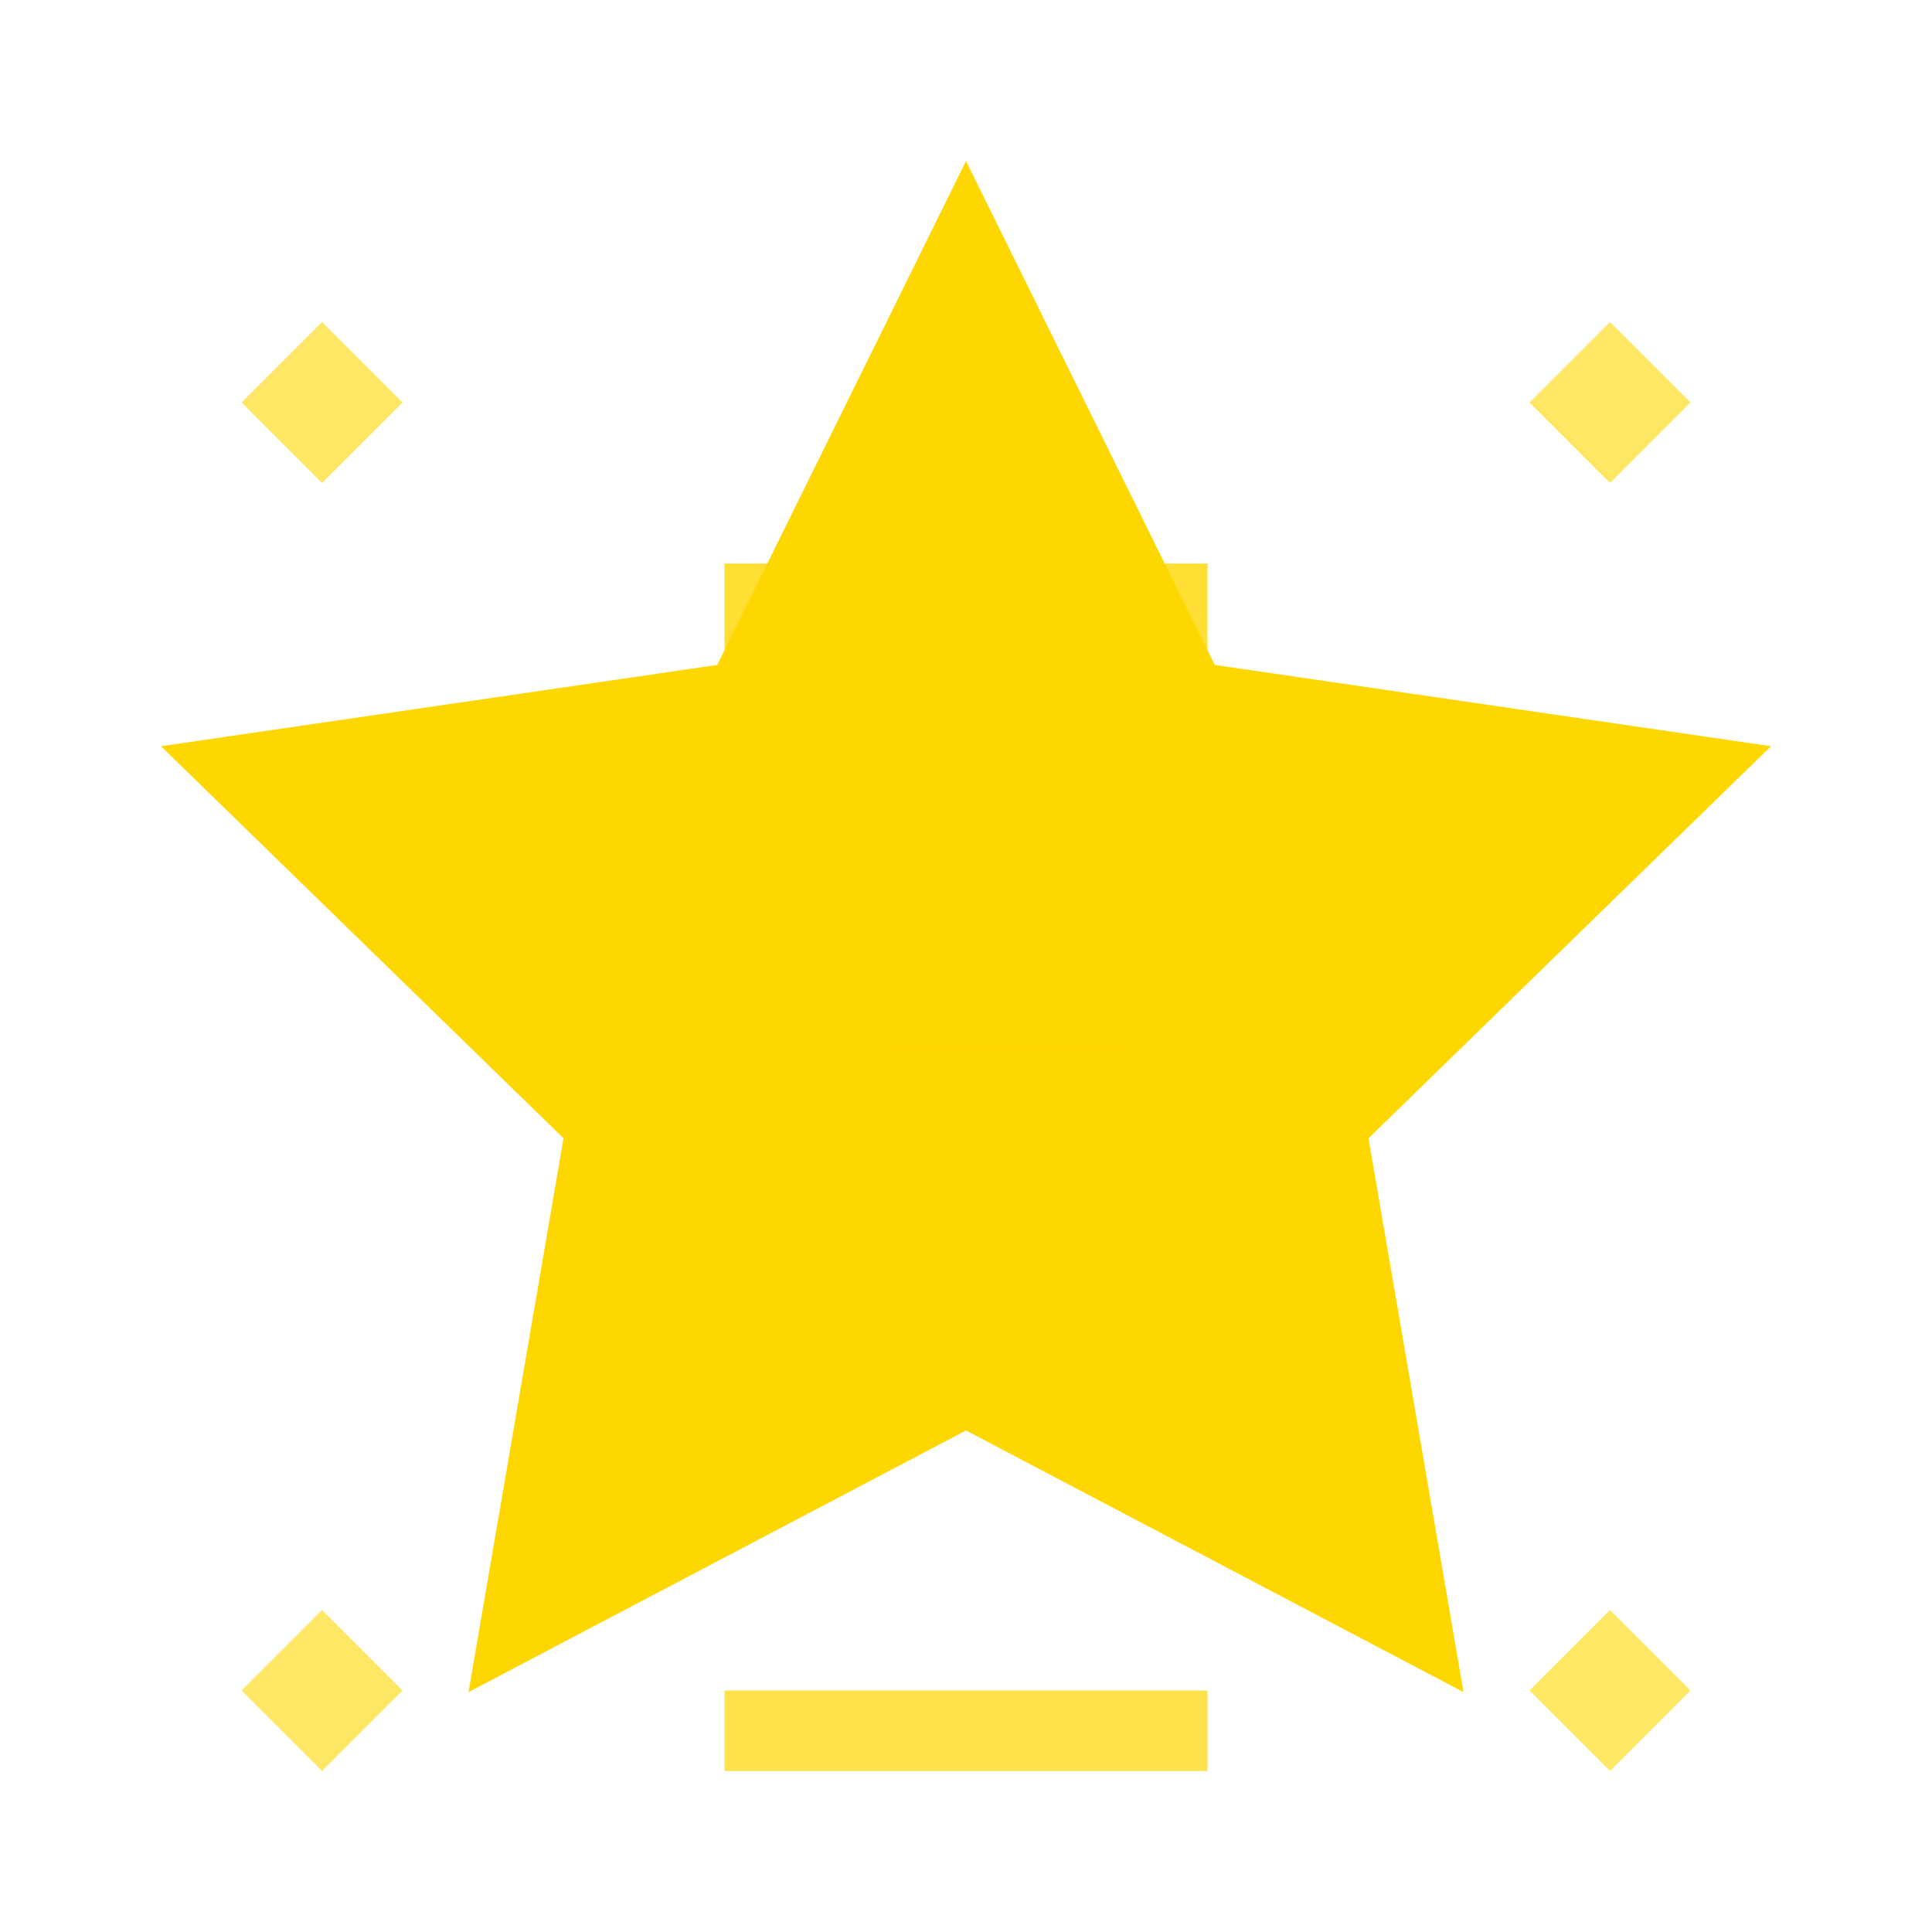 <?xml version="1.0" encoding="UTF-8"?>
<svg xmlns="http://www.w3.org/2000/svg" width="24" height="24" viewBox="0 0 24 24">
  <style>
    path {
      fill: #FFD700;
    }
  </style>
  <!-- Celebration star -->
  <path d="M12 2l3.09 6.26L22 9.27l-5 4.87 1.18 6.88L12 17.77l-6.18 3.25L7 14.14 2 9.27l6.91-1.01L12 2z"/>
  <!-- Number 5 -->
  <path d="M11 7h4v2h-4v2h3v2h-3v4h-2V7h2z" opacity="0.8"/>
  <!-- Celebration sparkles -->
  <path d="M4 4l1 1-1 1-1-1zm16 0l1 1-1 1-1-1zM4 20l1 1-1 1-1-1zm16 0l1 1-1 1-1-1z" opacity="0.6"/>
  <!-- Anniversary ribbon -->
  <path d="M9 21h6v1H9z" opacity="0.7"/>
</svg>